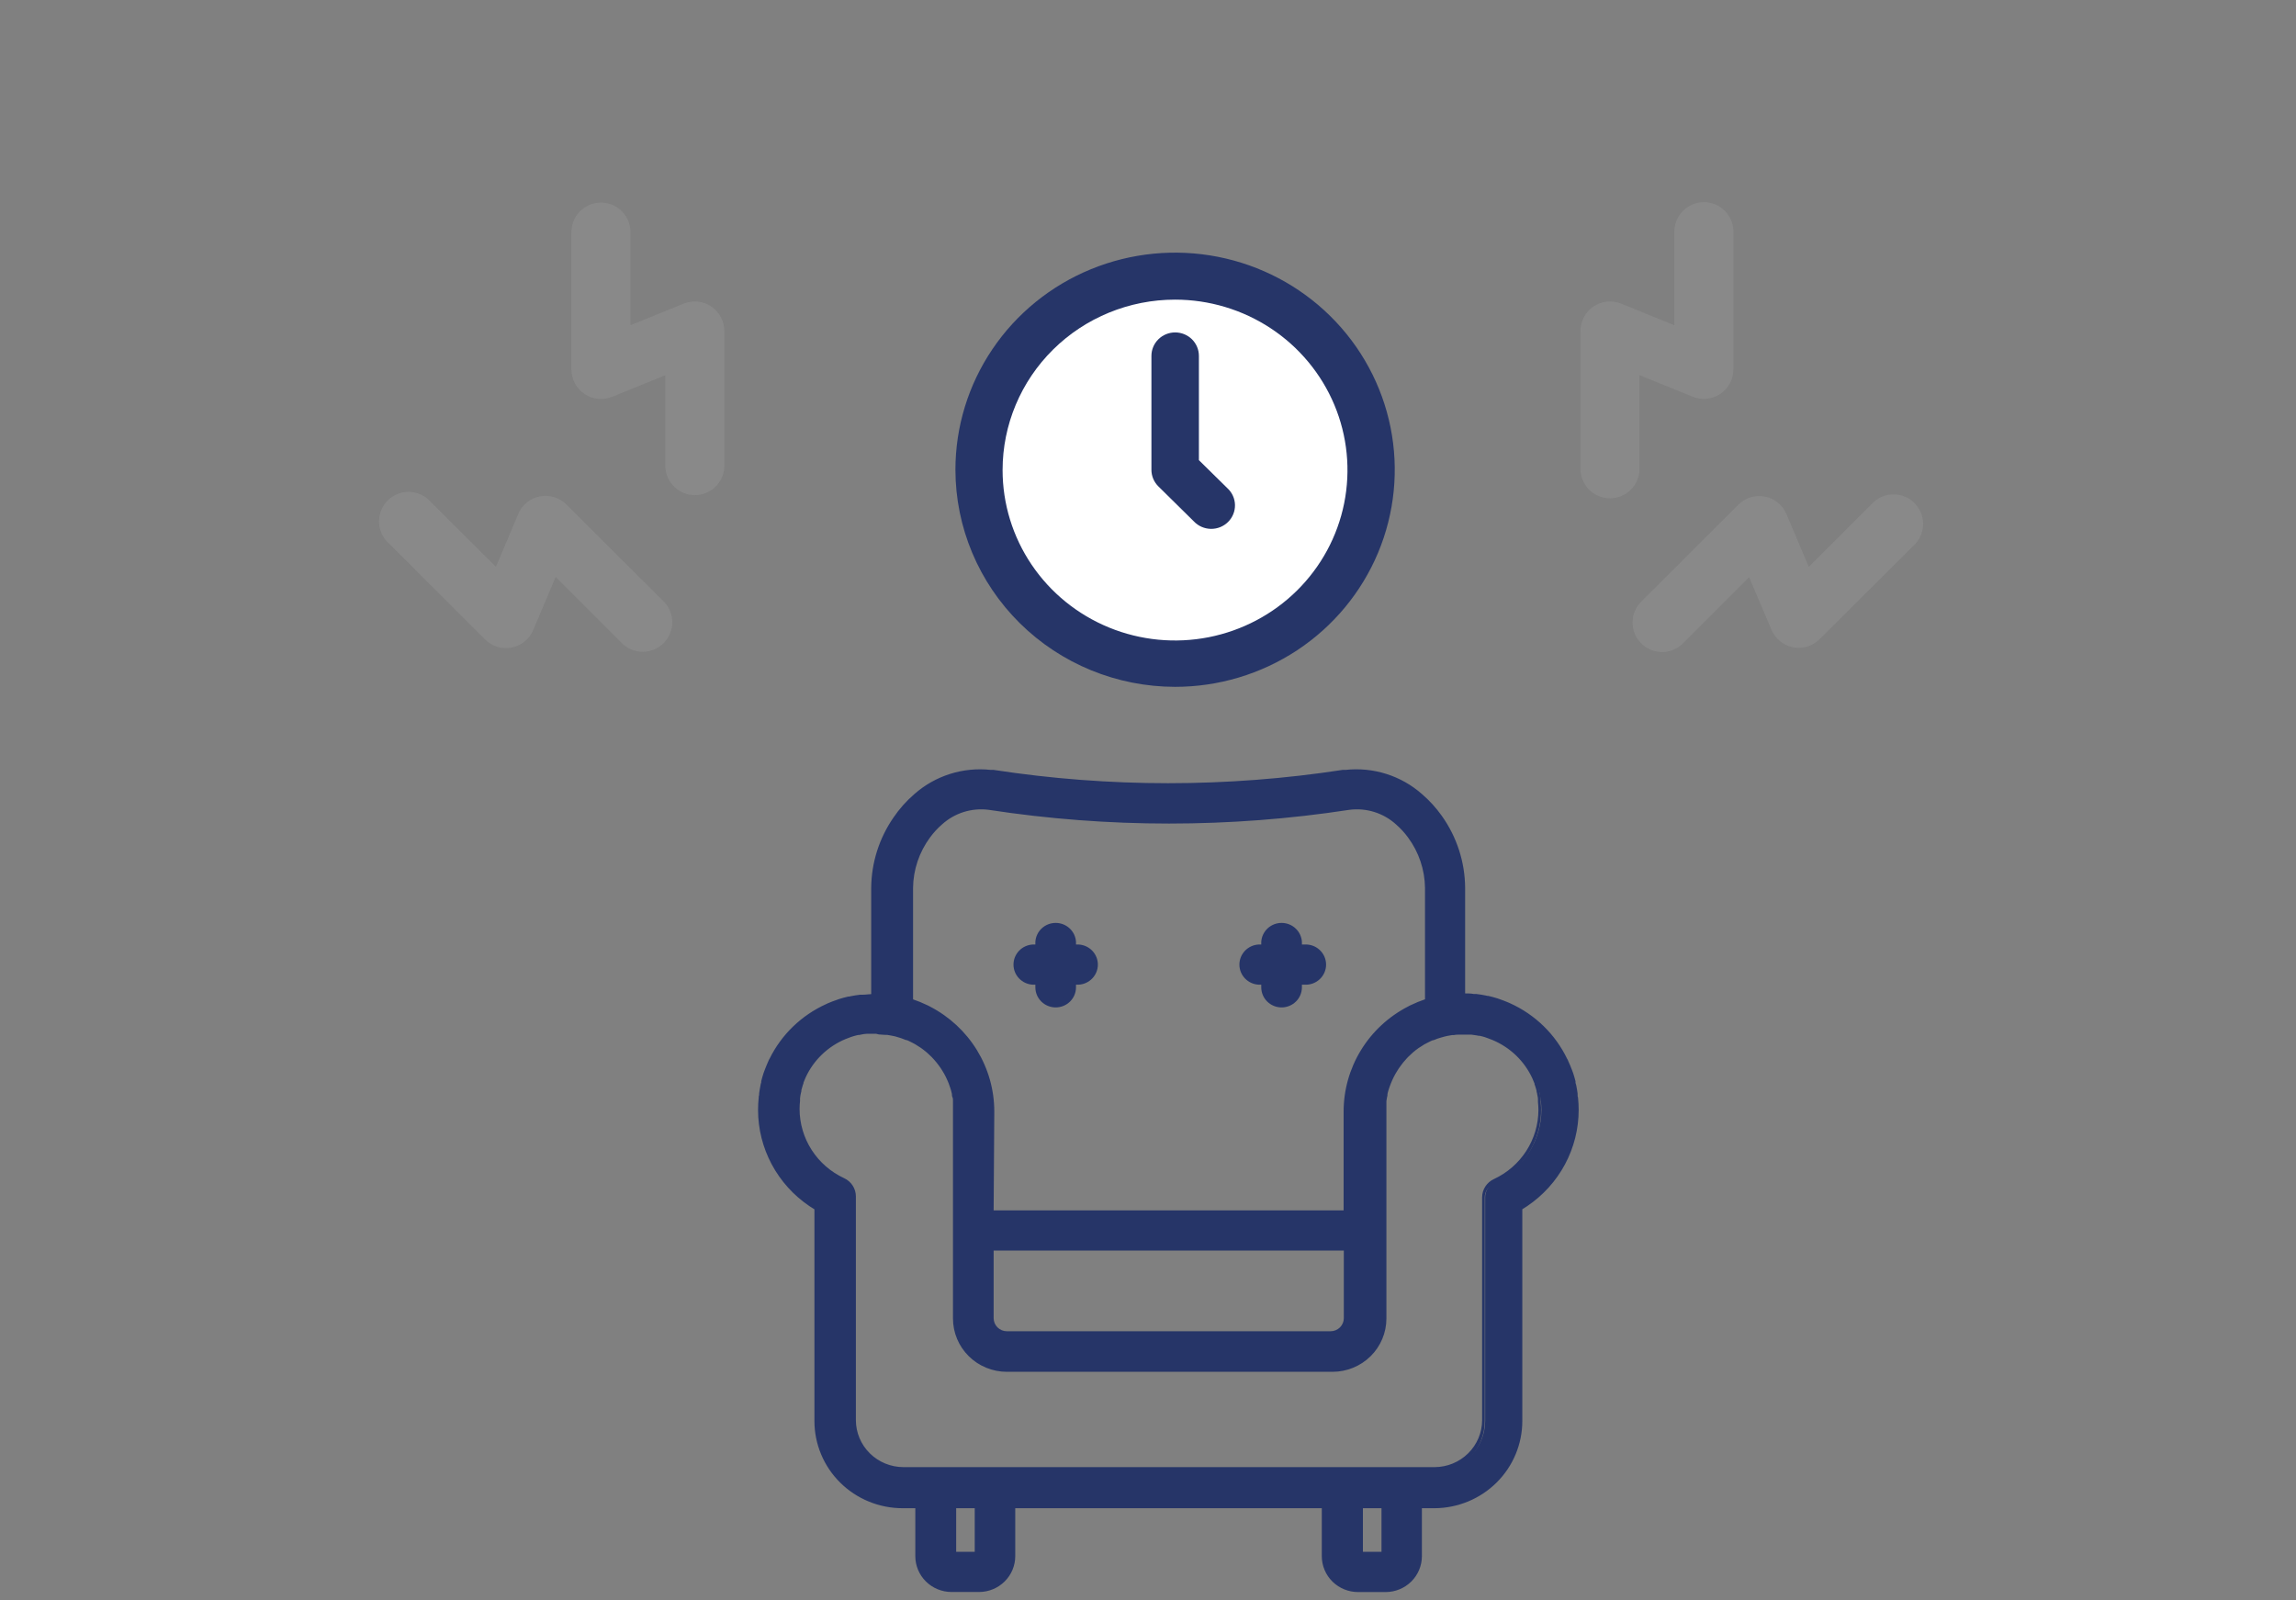 <svg width="165" height="115" viewBox="0 0 165 115" fill="none" xmlns="http://www.w3.org/2000/svg">
<rect x="0" y="0" width="165" height="115" fill="#808080" stroke="none"/>
<style>.icon-fill {opacity: 0.24; fill: #AAAAAA; transition: 0.3s all;} .icon-fill.hovered {opacity: 1; fill: #C0001F;}</style>
<g clip-path="url(#clip0)">
<path d="M84.442 49.354C87.565 49.355 90.618 48.441 93.215 46.727C95.811 45.013 97.835 42.577 99.031 39.726C100.226 36.876 100.539 33.738 99.93 30.712C99.321 27.685 97.818 24.905 95.61 22.723C93.402 20.541 90.588 19.055 87.526 18.454C84.463 17.852 81.289 18.161 78.404 19.343C75.519 20.524 73.054 22.524 71.32 25.09C69.585 27.656 68.66 30.673 68.661 33.759C68.666 37.894 70.331 41.857 73.289 44.781C76.248 47.705 80.259 49.349 84.442 49.354Z" fill="#263568"/>
<path d="M84.442 21.531C86.894 21.531 89.29 22.25 91.327 23.595C93.365 24.941 94.954 26.854 95.892 29.091C96.83 31.329 97.075 33.791 96.597 36.167C96.119 38.542 94.938 40.725 93.205 42.437C91.472 44.15 89.264 45.316 86.86 45.789C84.456 46.261 81.965 46.019 79.7 45.092C77.436 44.165 75.5 42.595 74.139 40.581C72.777 38.568 72.05 36.2 72.05 33.778C72.05 30.53 73.356 27.415 75.68 25.118C78.004 22.822 81.156 21.531 84.442 21.531Z" fill="white"/>
<path d="M85.801 37.471C85.958 37.636 86.146 37.768 86.356 37.859C86.565 37.95 86.791 37.999 87.02 38.003C87.249 38.006 87.476 37.964 87.688 37.879C87.9 37.793 88.093 37.667 88.254 37.507C88.416 37.346 88.543 37.156 88.628 36.946C88.714 36.736 88.755 36.511 88.751 36.285C88.747 36.059 88.697 35.836 88.603 35.629C88.51 35.422 88.376 35.237 88.208 35.083L86.158 33.066V25.573C86.158 25.351 86.114 25.132 86.028 24.927C85.943 24.723 85.817 24.537 85.659 24.38C85.5 24.224 85.312 24.1 85.105 24.015C84.898 23.93 84.676 23.887 84.452 23.887C84.228 23.887 84.006 23.93 83.799 24.015C83.592 24.1 83.404 24.224 83.246 24.38C83.087 24.537 82.961 24.723 82.876 24.927C82.79 25.132 82.746 25.351 82.746 25.573V33.759C82.746 34.206 82.926 34.635 83.246 34.951L85.801 37.471Z" fill="#263568"/>
<path d="M77.517 68.086H77.088V67.662C77.099 67.498 77.075 67.332 77.018 67.177C76.961 67.021 76.873 66.879 76.758 66.758C76.644 66.638 76.505 66.542 76.352 66.476C76.198 66.41 76.033 66.376 75.866 66.376C75.698 66.376 75.533 66.41 75.379 66.476C75.226 66.542 75.087 66.638 74.973 66.758C74.858 66.879 74.77 67.021 74.713 67.177C74.656 67.332 74.633 67.498 74.643 67.662V68.086H74.214C73.903 68.106 73.611 68.241 73.398 68.466C73.184 68.69 73.066 68.987 73.066 69.295C73.066 69.603 73.184 69.899 73.398 70.123C73.611 70.348 73.903 70.484 74.214 70.503H74.643V70.927C74.662 71.234 74.8 71.522 75.027 71.733C75.254 71.944 75.554 72.062 75.866 72.062C76.177 72.062 76.477 71.944 76.704 71.733C76.931 71.522 77.069 71.234 77.088 70.927V70.503H77.517C77.828 70.484 78.12 70.348 78.334 70.123C78.547 69.899 78.666 69.603 78.666 69.295C78.666 68.987 78.547 68.69 78.334 68.466C78.12 68.241 77.828 68.106 77.517 68.086Z" fill="#263568"/>
<path d="M75.868 72.391C75.48 72.391 75.108 72.239 74.833 71.968C74.559 71.697 74.405 71.329 74.405 70.945V70.757H74.214C73.841 70.736 73.49 70.575 73.234 70.306C72.977 70.038 72.834 69.683 72.834 69.313C72.834 68.944 72.977 68.589 73.234 68.32C73.49 68.052 73.841 67.891 74.214 67.87H74.405V67.681C74.426 67.313 74.589 66.966 74.861 66.713C75.132 66.459 75.492 66.318 75.866 66.318C76.239 66.318 76.599 66.459 76.87 66.713C77.142 66.966 77.305 67.313 77.326 67.681V67.87H77.517C77.89 67.891 78.241 68.052 78.497 68.32C78.754 68.589 78.897 68.944 78.897 69.313C78.897 69.683 78.754 70.038 78.497 70.306C78.241 70.575 77.89 70.736 77.517 70.757H77.326V70.945C77.326 71.328 77.173 71.695 76.9 71.966C76.626 72.237 76.255 72.39 75.868 72.391ZM74.219 68.341C73.97 68.358 73.736 68.468 73.566 68.648C73.395 68.829 73.301 69.067 73.301 69.313C73.301 69.56 73.395 69.798 73.566 69.978C73.736 70.159 73.97 70.269 74.219 70.286H74.886V70.945C74.903 71.192 75.015 71.422 75.197 71.591C75.38 71.759 75.621 71.853 75.87 71.853C76.12 71.853 76.361 71.759 76.543 71.591C76.726 71.422 76.837 71.192 76.855 70.945V70.286H77.522C77.771 70.269 78.004 70.159 78.175 69.978C78.345 69.798 78.44 69.56 78.44 69.313C78.44 69.067 78.345 68.829 78.175 68.648C78.004 68.468 77.771 68.358 77.522 68.341H76.855V67.681C76.837 67.435 76.726 67.204 76.543 67.036C76.361 66.868 76.12 66.774 75.87 66.774C75.621 66.774 75.38 66.868 75.197 67.036C75.015 67.204 74.903 67.435 74.886 67.681V68.341H74.219Z" fill="#263568"/>
<path d="M93.756 68.086H93.327V67.662C93.337 67.498 93.314 67.332 93.257 67.177C93.2 67.021 93.112 66.879 92.997 66.758C92.883 66.638 92.744 66.542 92.591 66.476C92.437 66.41 92.272 66.376 92.104 66.376C91.937 66.376 91.772 66.41 91.618 66.476C91.465 66.542 91.326 66.638 91.212 66.758C91.097 66.879 91.009 67.021 90.952 67.177C90.895 67.332 90.871 67.498 90.882 67.662V68.086H90.453C90.142 68.106 89.85 68.241 89.636 68.466C89.423 68.69 89.304 68.987 89.304 69.295C89.304 69.603 89.423 69.899 89.636 70.123C89.85 70.348 90.142 70.484 90.453 70.503H90.882V70.927C90.901 71.234 91.038 71.522 91.266 71.733C91.493 71.944 91.793 72.062 92.104 72.062C92.416 72.062 92.716 71.944 92.943 71.733C93.17 71.522 93.308 71.234 93.327 70.927V70.503H93.756C94.067 70.484 94.359 70.348 94.572 70.123C94.786 69.899 94.904 69.603 94.904 69.295C94.904 68.987 94.786 68.69 94.572 68.466C94.359 68.241 94.067 68.106 93.756 68.086Z" fill="#263568"/>
<path d="M92.102 72.391C91.714 72.391 91.342 72.239 91.067 71.968C90.793 71.697 90.639 71.329 90.639 70.945V70.757H90.448C90.075 70.736 89.724 70.575 89.468 70.306C89.211 70.038 89.068 69.683 89.068 69.313C89.068 68.944 89.211 68.589 89.468 68.32C89.724 68.052 90.075 67.891 90.448 67.87H90.639V67.681C90.66 67.313 90.823 66.966 91.095 66.713C91.367 66.459 91.726 66.318 92.1 66.318C92.473 66.318 92.833 66.459 93.104 66.713C93.376 66.966 93.539 67.313 93.561 67.681V67.87H93.751C93.95 67.859 94.149 67.888 94.336 67.955C94.523 68.022 94.695 68.127 94.839 68.262C94.984 68.397 95.1 68.56 95.178 68.741C95.257 68.922 95.298 69.117 95.298 69.313C95.298 69.51 95.257 69.705 95.178 69.886C95.1 70.067 94.984 70.23 94.839 70.365C94.695 70.5 94.523 70.604 94.336 70.672C94.149 70.739 93.95 70.768 93.751 70.757H93.561V70.945C93.561 71.328 93.407 71.695 93.134 71.966C92.86 72.237 92.489 72.39 92.102 72.391ZM90.448 68.341C90.199 68.358 89.966 68.468 89.795 68.648C89.625 68.829 89.53 69.067 89.53 69.313C89.53 69.56 89.625 69.798 89.795 69.978C89.966 70.159 90.199 70.269 90.448 70.286H91.115V70.945C91.133 71.192 91.244 71.422 91.427 71.591C91.609 71.759 91.85 71.853 92.1 71.853C92.349 71.853 92.59 71.759 92.773 71.591C92.955 71.422 93.067 71.192 93.084 70.945V70.286H93.751C93.886 70.295 94.022 70.277 94.149 70.232C94.277 70.188 94.394 70.118 94.493 70.026C94.592 69.935 94.671 69.825 94.725 69.702C94.778 69.579 94.806 69.447 94.806 69.313C94.806 69.18 94.778 69.047 94.725 68.925C94.671 68.802 94.592 68.692 94.493 68.6C94.394 68.509 94.277 68.439 94.149 68.394C94.022 68.35 93.886 68.332 93.751 68.341H93.084V67.681C93.067 67.435 92.955 67.204 92.773 67.036C92.59 66.868 92.349 66.774 92.1 66.774C91.85 66.774 91.609 66.868 91.427 67.036C91.244 67.204 91.133 67.435 91.115 67.681V68.341H90.448Z" fill="#263568"/>
<path d="M113.207 78.896C113.207 78.802 113.179 78.713 113.164 78.618C113.136 78.425 113.107 78.232 113.064 78.039C113.064 77.945 113.017 77.85 112.993 77.756C112.945 77.568 112.893 77.379 112.831 77.196C112.802 77.111 112.769 77.031 112.74 76.951C112.669 76.753 112.588 76.56 112.497 76.372C112.497 76.334 112.468 76.301 112.454 76.263L112.421 76.207C111.59 74.511 110.186 73.157 108.45 72.377H108.408H108.35C108.141 72.283 107.926 72.203 107.707 72.128L107.564 72.076C107.349 72.005 107.135 71.949 106.911 71.902L106.744 71.859C106.53 71.812 106.31 71.779 106.086 71.751L105.915 71.727C105.636 71.698 105.356 71.682 105.076 71.68V63.805C105.066 61.999 104.495 60.24 103.441 58.765C103.046 58.208 102.583 57.7 102.064 57.253C101.351 56.618 100.51 56.139 99.597 55.847C98.683 55.554 97.718 55.456 96.763 55.557H96.568C92.404 56.177 88.2 56.492 83.99 56.499C79.779 56.492 75.575 56.177 71.412 55.557H71.216C70.262 55.456 69.296 55.554 68.383 55.847C67.47 56.139 66.629 56.618 65.916 57.253C65.358 57.736 64.866 58.288 64.453 58.897C63.45 60.348 62.909 62.062 62.899 63.819V71.643C62.619 71.644 62.339 71.66 62.06 71.69L61.888 71.713C61.669 71.742 61.45 71.775 61.231 71.822L61.064 71.864C60.845 71.916 60.625 71.972 60.416 72.038L60.273 72.09C60.053 72.165 59.839 72.246 59.629 72.34H59.572H59.529C57.794 73.119 56.389 74.474 55.559 76.169L55.525 76.225C55.525 76.258 55.497 76.296 55.483 76.334C55.392 76.522 55.316 76.715 55.239 76.913C55.211 76.993 55.177 77.078 55.149 77.158C55.087 77.342 55.034 77.53 54.987 77.719C54.963 77.813 54.934 77.907 54.915 78.001C54.872 78.19 54.844 78.383 54.815 78.581C54.815 78.675 54.782 78.764 54.772 78.859C54.741 79.146 54.725 79.436 54.725 79.725C54.723 81.049 55.046 82.353 55.667 83.525C56.288 84.698 57.188 85.703 58.29 86.456C58.439 86.556 58.598 86.652 58.767 86.743V102.094C58.767 103.693 59.409 105.226 60.553 106.357C61.697 107.487 63.249 108.123 64.867 108.123H66.016V111.806C66.016 112.431 66.267 113.03 66.714 113.471C67.161 113.913 67.767 114.161 68.399 114.161H70.377C71.009 114.161 71.615 113.913 72.062 113.471C72.509 113.03 72.76 112.431 72.76 111.806V108.123H95.248V111.806C95.248 112.431 95.499 113.03 95.946 113.471C96.393 113.913 96.999 114.161 97.631 114.161H99.609C100.241 114.161 100.847 113.913 101.294 113.471C101.741 113.03 101.992 112.431 101.992 111.806V108.123H103.093C103.895 108.123 104.689 107.968 105.43 107.665C106.171 107.362 106.845 106.917 107.412 106.357C107.979 105.796 108.429 105.131 108.735 104.399C109.042 103.666 109.199 102.881 109.199 102.089V86.762C109.354 86.671 109.513 86.575 109.675 86.475C110.78 85.727 111.685 84.725 112.311 83.555C112.937 82.385 113.266 81.082 113.269 79.758C113.264 79.47 113.243 79.182 113.207 78.896ZM101.42 72.476L101.287 72.547C99.933 73.253 98.8 74.31 98.009 75.605C97.218 76.899 96.799 78.382 96.797 79.895V87.205H71.159V79.895C71.157 78.382 70.737 76.899 69.946 75.605C69.155 74.31 68.022 73.253 66.669 72.547L66.535 72.476L66.445 72.434C66.082 72.257 65.706 72.108 65.32 71.986V63.805C65.333 62.449 65.776 61.13 66.588 60.037C66.852 59.681 67.156 59.355 67.494 59.066C67.967 58.637 68.53 58.316 69.143 58.126C69.755 57.935 70.403 57.88 71.04 57.964C75.322 58.604 79.645 58.929 83.975 58.939C88.306 58.929 92.629 58.604 96.911 57.964C97.548 57.88 98.196 57.935 98.808 58.126C99.421 58.316 99.984 58.637 100.457 59.066C100.795 59.355 101.099 59.681 101.363 60.037C102.175 61.13 102.618 62.449 102.631 63.805V71.986C102.245 72.108 101.869 72.257 101.506 72.434L101.42 72.476ZM71.159 94.713V89.626H96.797V94.718C96.793 95.025 96.667 95.319 96.446 95.536C96.225 95.753 95.926 95.875 95.615 95.876H72.355C72.199 95.877 72.045 95.848 71.9 95.791C71.756 95.733 71.624 95.647 71.513 95.539C71.402 95.431 71.314 95.303 71.253 95.161C71.192 95.019 71.16 94.867 71.159 94.713ZM68.452 111.745V108.123H70.263V111.726L68.452 111.745ZM99.499 111.745H97.688V108.123H99.499V111.745ZM64.867 105.725C63.898 105.724 62.969 105.343 62.284 104.666C61.598 103.988 61.213 103.07 61.212 102.112V86.037C61.212 85.806 61.146 85.581 61.021 85.386C60.896 85.192 60.717 85.037 60.506 84.939C59.51 84.477 58.668 83.744 58.077 82.827C57.487 81.91 57.172 80.845 57.17 79.758C57.17 79.555 57.181 79.352 57.203 79.15C57.203 79.08 57.203 79.014 57.236 78.943C57.27 78.873 57.275 78.68 57.303 78.552C57.332 78.425 57.341 78.411 57.36 78.336C57.38 78.26 57.427 78.081 57.47 77.959C57.513 77.836 57.518 77.832 57.541 77.77C57.565 77.709 57.646 77.507 57.704 77.379C58.296 76.091 59.355 75.069 60.673 74.516C60.797 74.464 60.921 74.417 61.045 74.374L61.255 74.304C61.378 74.266 61.507 74.233 61.631 74.205L61.85 74.153C61.989 74.125 62.127 74.111 62.27 74.092L62.456 74.068C62.662 74.058 62.869 74.058 63.075 74.068C63.247 74.068 63.418 74.068 63.59 74.106H63.728L64.09 74.167L64.319 74.219L64.615 74.304L64.839 74.374L65.125 74.487L65.334 74.577L65.616 74.723L65.806 74.822C65.911 74.883 66.011 74.949 66.116 75.02L66.254 75.109C66.394 75.21 66.531 75.317 66.664 75.43L66.802 75.557C66.883 75.632 66.969 75.707 67.046 75.787L67.203 75.957C67.27 76.032 67.336 76.103 67.398 76.178L67.546 76.372C67.603 76.447 67.66 76.522 67.713 76.602L67.846 76.814C67.894 76.894 67.946 76.975 67.989 77.055L68.108 77.276C68.151 77.361 68.189 77.445 68.228 77.53C68.266 77.615 68.294 77.686 68.328 77.766C68.361 77.846 68.394 77.945 68.423 78.034C68.452 78.124 68.475 78.194 68.499 78.275C68.523 78.355 68.547 78.463 68.571 78.562C68.595 78.661 68.609 78.722 68.628 78.807C68.647 78.891 68.661 79.014 68.676 79.118C68.69 79.221 68.699 79.273 68.709 79.348C68.719 79.424 68.709 79.626 68.709 79.768C68.709 79.815 68.709 79.857 68.709 79.904V94.722C68.71 95.674 69.093 96.586 69.774 97.259C70.455 97.932 71.378 98.31 72.341 98.311H95.6C96.563 98.31 97.486 97.932 98.167 97.259C98.848 96.586 99.231 95.674 99.232 94.722V79.895C99.232 79.848 99.232 79.805 99.232 79.758C99.232 79.617 99.232 79.48 99.232 79.339C99.232 79.198 99.232 79.183 99.266 79.108C99.299 79.033 99.294 78.896 99.314 78.797C99.332 78.698 99.352 78.632 99.371 78.552C99.39 78.472 99.414 78.359 99.442 78.265C99.471 78.171 99.495 78.105 99.518 78.025C99.542 77.945 99.58 77.846 99.614 77.756C99.647 77.667 99.68 77.601 99.714 77.521C99.747 77.441 99.79 77.351 99.833 77.266L99.952 77.045C100 76.965 100.047 76.885 100.095 76.805L100.229 76.593C100.281 76.513 100.338 76.438 100.395 76.362L100.543 76.169C100.605 76.094 100.672 76.018 100.739 75.948L100.896 75.778C100.972 75.698 101.058 75.623 101.139 75.547L101.277 75.42C101.407 75.307 101.544 75.2 101.687 75.1L101.825 75.01C101.925 74.944 102.025 74.874 102.135 74.812L102.326 74.714L102.607 74.568L102.817 74.478L103.103 74.365L103.327 74.294L103.622 74.21L103.851 74.158L104.213 74.097H104.351C104.523 74.097 104.695 74.064 104.866 74.059C105.073 74.048 105.279 74.048 105.486 74.059L105.672 74.082C105.81 74.082 105.953 74.115 106.091 74.144L106.31 74.195C106.439 74.224 106.563 74.257 106.687 74.294L106.897 74.365C107.021 74.407 107.149 74.454 107.268 74.506C108.587 75.061 109.647 76.085 110.238 77.375C110.3 77.502 110.352 77.634 110.4 77.766C110.448 77.898 110.448 77.893 110.471 77.954C110.495 78.015 110.548 78.204 110.581 78.331C110.614 78.458 110.619 78.472 110.638 78.548C110.657 78.623 110.686 78.807 110.705 78.939C110.724 79.07 110.705 79.075 110.738 79.146C110.76 79.348 110.771 79.55 110.772 79.753C110.77 80.841 110.455 81.905 109.864 82.822C109.273 83.74 108.431 84.472 107.435 84.935C107.224 85.032 107.046 85.187 106.921 85.382C106.796 85.576 106.73 85.802 106.73 86.032V102.108C106.729 103.066 106.343 103.984 105.658 104.661C104.972 105.338 104.043 105.719 103.074 105.72L64.867 105.725Z" fill="#263568"/>
<path d="M99.59 114.401H97.612C97.268 114.403 96.928 114.338 96.61 114.209C96.292 114.081 96.003 113.891 95.759 113.652C95.516 113.412 95.322 113.128 95.19 112.814C95.058 112.501 94.99 112.164 94.99 111.825V108.377H72.96V111.825C72.959 112.506 72.685 113.16 72.197 113.642C71.709 114.124 71.048 114.395 70.358 114.397H68.38C67.69 114.395 67.029 114.124 66.541 113.642C66.053 113.16 65.779 112.506 65.778 111.825V108.377H64.867C64.035 108.377 63.211 108.215 62.441 107.9C61.672 107.585 60.974 107.124 60.385 106.542C59.796 105.96 59.329 105.27 59.011 104.51C58.692 103.75 58.528 102.935 58.528 102.112V86.899L58.175 86.673C57.036 85.905 56.104 84.873 55.459 83.668C54.815 82.463 54.477 81.121 54.477 79.758C54.477 79.461 54.493 79.164 54.524 78.868C54.524 78.807 54.524 78.746 54.553 78.684V78.581C54.582 78.383 54.61 78.18 54.653 77.987C54.653 77.916 54.687 77.846 54.706 77.775V77.69C54.753 77.497 54.81 77.304 54.872 77.111C54.896 77.031 54.929 76.956 54.958 76.88C55.044 76.654 55.125 76.456 55.215 76.258L55.263 76.145L55.301 76.084C56.156 74.343 57.599 72.95 59.381 72.147L59.467 72.104C59.696 72.005 59.92 71.921 60.144 71.845L60.287 71.793C60.511 71.723 60.735 71.661 60.959 71.61H61.026L61.13 71.586C61.355 71.539 61.579 71.506 61.807 71.478H61.879H61.984C62.198 71.478 62.408 71.44 62.608 71.435V63.805C62.621 62.001 63.177 60.242 64.205 58.751C64.63 58.125 65.136 57.556 65.711 57.06C66.451 56.406 67.322 55.914 68.267 55.614C69.212 55.315 70.21 55.215 71.197 55.322H71.273H71.402C79.715 56.598 88.178 56.598 96.492 55.322H96.621H96.697C97.683 55.215 98.681 55.314 99.626 55.612C100.571 55.911 101.442 56.403 102.183 57.055C102.722 57.519 103.203 58.045 103.613 58.624C104.695 60.141 105.28 61.949 105.29 63.805V71.383C105.495 71.383 105.7 71.383 105.915 71.426H106.024H106.096C106.325 71.454 106.549 71.487 106.773 71.534L106.887 71.562H106.949C107.173 71.614 107.397 71.671 107.616 71.742L107.759 71.793C107.983 71.869 108.207 71.954 108.422 72.048L108.527 72.095C110.327 72.91 111.778 74.326 112.626 76.094L112.664 76.15L112.692 76.226C112.802 76.461 112.883 76.659 112.959 76.861C112.998 76.96 113.026 77.036 113.055 77.116C113.117 77.309 113.174 77.502 113.222 77.695V77.775C113.222 77.846 113.26 77.916 113.274 77.987C113.317 78.185 113.345 78.383 113.374 78.581V78.684C113.374 78.746 113.374 78.807 113.403 78.868C113.434 79.164 113.45 79.461 113.45 79.758C113.449 81.12 113.111 82.462 112.467 83.666C111.822 84.87 110.89 85.9 109.752 86.668L109.399 86.894V102.108C109.4 103.764 108.738 105.354 107.556 106.529C106.374 107.704 104.769 108.368 103.093 108.377H102.183V111.825C102.183 112.506 101.91 113.159 101.424 113.642C100.938 114.124 100.279 114.398 99.59 114.401ZM72.484 107.906H95.467V111.825C95.468 112.382 95.693 112.915 96.091 113.309C96.489 113.703 97.029 113.924 97.593 113.926H99.571C100.134 113.924 100.674 113.703 101.073 113.309C101.471 112.915 101.695 112.382 101.697 111.825V107.906H103.093C104.542 107.91 105.941 107.382 107.019 106.425C108.097 105.468 108.777 104.149 108.927 102.725C108.947 102.528 108.956 102.33 108.956 102.131V86.63L109.075 86.56C109.227 86.47 109.37 86.381 109.513 86.282C110.589 85.557 111.469 84.585 112.078 83.448C112.687 82.311 113.006 81.044 113.007 79.758C113.006 79.477 112.99 79.195 112.959 78.915C112.959 78.863 112.959 78.811 112.959 78.76V78.647C112.931 78.458 112.902 78.27 112.864 78.086C112.864 78.025 112.835 77.959 112.816 77.898V77.813C112.769 77.629 112.716 77.445 112.659 77.266C112.659 77.196 112.607 77.125 112.583 77.055C112.502 76.838 112.426 76.65 112.34 76.466L112.311 76.4L112.268 76.32C111.462 74.669 110.096 73.349 108.408 72.589L108.312 72.547C108.112 72.457 107.902 72.377 107.688 72.307L107.55 72.255C107.345 72.189 107.135 72.132 106.92 72.085L106.758 72.043C106.549 72.001 106.339 71.968 106.125 71.939L105.953 71.916C105.684 71.887 105.413 71.871 105.143 71.869H104.904V63.805C104.894 62.047 104.338 60.334 103.312 58.897C102.927 58.35 102.476 57.852 101.968 57.413C101.271 56.796 100.449 56.332 99.557 56.052C98.664 55.773 97.722 55.685 96.792 55.793H96.692H96.601C88.242 57.076 79.733 57.076 71.373 55.793H71.283H71.183C70.261 55.694 69.329 55.787 68.446 56.067C67.563 56.347 66.75 56.807 66.059 57.418C65.513 57.888 65.032 58.426 64.629 59.019C63.654 60.432 63.126 62.1 63.113 63.81V71.855H62.875C62.603 71.857 62.331 71.872 62.06 71.902L61.893 71.925C61.679 71.954 61.464 71.986 61.254 72.029L61.092 72.071C60.878 72.118 60.668 72.175 60.463 72.241L60.325 72.288C60.111 72.359 59.906 72.439 59.696 72.528H59.643H59.605C57.92 73.286 56.556 74.602 55.749 76.249L55.697 76.343L55.668 76.409C55.583 76.593 55.506 76.781 55.435 76.97C55.397 77.069 55.368 77.139 55.344 77.21C55.282 77.389 55.235 77.573 55.187 77.756V77.846C55.187 77.907 55.154 77.973 55.139 78.034C55.101 78.218 55.072 78.406 55.044 78.595V78.708C55.044 78.76 55.044 78.811 55.044 78.863C55.013 79.143 54.997 79.425 54.996 79.706C54.997 80.992 55.315 82.258 55.923 83.395C56.531 84.532 57.411 85.505 58.485 86.23C58.628 86.329 58.776 86.418 58.928 86.508L59.048 86.579V102.061C59.047 102.259 59.056 102.457 59.076 102.654C59.226 104.079 59.906 105.397 60.984 106.355C62.062 107.312 63.461 107.84 64.91 107.835H66.297V111.754C66.299 112.311 66.523 112.845 66.921 113.238C67.32 113.632 67.86 113.854 68.423 113.855H70.401C70.964 113.854 71.504 113.632 71.903 113.238C72.301 112.845 72.525 112.311 72.527 111.754L72.484 107.906ZM99.757 111.98H97.469V107.906H99.757V111.98ZM97.945 111.509H99.28V108.377H97.945V111.509ZM70.525 111.98H68.237V107.906H70.525V111.98ZM68.714 111.509H70.048V108.377H68.714V111.509ZM103.093 105.961H64.867C63.835 105.959 62.845 105.554 62.115 104.832C61.385 104.111 60.974 103.133 60.973 102.112V86.037C60.973 85.852 60.919 85.671 60.819 85.515C60.719 85.359 60.575 85.235 60.406 85.156C59.266 84.634 58.321 83.772 57.703 82.692C57.084 81.611 56.825 80.366 56.96 79.132C56.96 79.085 56.96 79.037 56.96 78.99V78.915C56.96 78.778 56.998 78.642 57.032 78.505C57.032 78.454 57.055 78.397 57.07 78.345V78.279C57.103 78.147 57.141 78.015 57.184 77.888L57.236 77.737V77.69C57.289 77.554 57.346 77.417 57.408 77.281C58.026 75.938 59.129 74.873 60.501 74.294C60.63 74.238 60.759 74.191 60.892 74.144L61.111 74.068C61.24 74.031 61.374 73.998 61.502 73.965H61.574L61.731 73.932C61.874 73.903 62.022 73.885 62.165 73.871H62.241H62.36C62.589 73.871 62.799 73.847 63.004 73.871C63.209 73.894 63.361 73.871 63.542 73.908H63.69L64.067 73.974L64.305 74.026L64.61 74.111L64.844 74.186L65.144 74.304H65.196L65.363 74.374L65.649 74.52L65.725 74.558L65.854 74.629C65.964 74.695 66.068 74.761 66.173 74.831L66.226 74.864L66.316 74.921C66.464 75.025 66.607 75.138 66.745 75.255L66.841 75.34L66.931 75.425C67.003 75.491 67.079 75.557 67.146 75.627L67.265 75.755L67.308 75.802C67.384 75.886 67.451 75.957 67.513 76.032L67.646 76.202C67.727 76.31 67.784 76.39 67.841 76.471L67.984 76.692C68.037 76.772 68.085 76.857 68.132 76.942L68.256 77.172C68.299 77.262 68.342 77.347 68.38 77.436L68.48 77.676C68.518 77.77 68.547 77.86 68.58 77.954C68.614 78.048 68.638 78.129 68.661 78.204C68.685 78.279 68.709 78.383 68.733 78.477V78.562C68.733 78.623 68.761 78.689 68.776 78.755C68.79 78.821 68.804 78.934 68.819 79.028V79.165C68.819 79.216 68.819 79.273 68.819 79.325C68.819 79.466 68.819 79.612 68.819 79.758V79.81C68.819 79.838 68.819 79.871 68.819 79.9V94.718C68.82 95.607 69.178 96.459 69.814 97.088C70.45 97.716 71.312 98.07 72.212 98.071H95.472C96.371 98.07 97.234 97.716 97.87 97.088C98.506 96.459 98.864 95.607 98.865 94.718V79.895C98.865 79.867 98.865 79.834 98.865 79.805V79.754C98.865 79.608 98.865 79.461 98.865 79.32C98.865 79.268 98.865 79.212 98.865 79.16V79.028C98.865 78.934 98.889 78.844 98.908 78.755C98.927 78.665 98.937 78.628 98.951 78.562V78.505C98.98 78.388 98.999 78.298 99.028 78.209C99.056 78.119 99.075 78.058 99.099 77.983C99.123 77.907 99.171 77.77 99.209 77.676L99.309 77.436C99.352 77.347 99.39 77.257 99.433 77.168L99.556 76.937C99.604 76.852 99.657 76.767 99.704 76.687L99.843 76.471C99.9 76.386 99.957 76.31 100.019 76.23L100.171 76.032C100.233 75.957 100.3 75.886 100.367 75.811L100.419 75.755L100.538 75.627C100.61 75.552 100.686 75.486 100.762 75.415L100.843 75.34L100.939 75.251C101.075 75.134 101.217 75.025 101.363 74.921L101.454 74.864L101.506 74.831C101.611 74.761 101.716 74.69 101.825 74.629L101.954 74.558L102.016 74.525L102.311 74.374L102.483 74.299H102.531L102.826 74.181L103.041 74.111L103.365 74.016L103.603 73.965L103.98 73.899H104.127C104.309 73.899 104.485 73.866 104.666 73.861C104.88 73.85 105.095 73.85 105.309 73.861H105.429H105.5C105.648 73.861 105.796 73.899 105.939 73.922L106.096 73.955H106.167C106.301 73.988 106.43 74.016 106.563 74.059L106.754 74.12C106.911 74.177 107.044 74.224 107.173 74.28C108.545 74.859 109.649 75.924 110.266 77.266C110.328 77.403 110.386 77.54 110.438 77.676V77.723L110.49 77.874C110.533 78.001 110.571 78.133 110.605 78.265V78.34C110.605 78.392 110.633 78.439 110.643 78.491C110.672 78.628 110.691 78.764 110.714 78.901V78.976C110.714 79.023 110.714 79.07 110.714 79.118C110.85 80.352 110.59 81.597 109.972 82.677C109.354 83.758 108.408 84.62 107.268 85.142C107.099 85.22 106.956 85.345 106.855 85.501C106.755 85.657 106.702 85.838 106.701 86.023V102.098C106.706 103.074 106.337 104.015 105.667 104.732C104.998 105.449 104.078 105.888 103.093 105.961ZM62.965 74.285C62.799 74.285 62.632 74.285 62.465 74.285H62.374H62.289C62.155 74.285 62.022 74.318 61.888 74.341L61.755 74.37H61.679C61.559 74.398 61.436 74.426 61.316 74.464L61.145 74.52C60.992 74.572 60.873 74.619 60.759 74.666C59.491 75.197 58.47 76.179 57.899 77.417C57.842 77.54 57.789 77.667 57.742 77.794V77.841L57.694 77.973C57.656 78.091 57.623 78.213 57.589 78.336V78.406C57.589 78.454 57.565 78.496 57.556 78.543C57.527 78.665 57.508 78.793 57.494 78.92V79C57.494 79.037 57.494 79.075 57.494 79.113C57.472 79.307 57.461 79.502 57.461 79.697C57.464 80.739 57.766 81.759 58.333 82.638C58.9 83.517 59.709 84.219 60.663 84.661C60.916 84.778 61.129 84.963 61.278 85.195C61.428 85.427 61.507 85.696 61.507 85.971V102.047C61.508 102.942 61.869 103.8 62.509 104.433C63.15 105.066 64.019 105.422 64.924 105.424H103.093C103.999 105.422 104.868 105.066 105.508 104.433C106.149 103.8 106.509 102.942 106.511 102.047V86.037C106.511 85.762 106.59 85.493 106.74 85.261C106.889 85.029 107.102 84.844 107.354 84.727C108.309 84.285 109.117 83.583 109.684 82.704C110.251 81.825 110.554 80.805 110.557 79.763C110.556 79.568 110.545 79.373 110.524 79.179C110.524 79.141 110.524 79.103 110.524 79.066V78.981C110.524 78.854 110.486 78.731 110.462 78.604C110.462 78.562 110.462 78.519 110.428 78.477V78.397C110.395 78.279 110.367 78.157 110.324 78.039L110.276 77.907V77.86C110.228 77.733 110.176 77.606 110.119 77.483C109.547 76.245 108.527 75.263 107.259 74.733C107.14 74.681 107.021 74.638 106.901 74.596L106.701 74.525C106.582 74.487 106.463 74.459 106.339 74.431H106.263L106.129 74.403C105.996 74.379 105.862 74.36 105.729 74.346H105.643H105.548C105.352 74.346 105.152 74.346 104.957 74.346C104.761 74.346 104.628 74.346 104.48 74.379H104.347L104.003 74.44L103.784 74.492L103.503 74.572L103.293 74.638L103.017 74.747H102.969L102.817 74.812L102.555 74.944L102.474 74.987L102.364 75.043C102.264 75.105 102.164 75.166 102.068 75.232L101.935 75.317C101.801 75.411 101.668 75.514 101.544 75.623L101.468 75.693L101.411 75.745C101.311 75.835 101.239 75.901 101.177 75.966L101.072 76.08L101.029 76.131C100.958 76.211 100.896 76.277 100.839 76.348L100.72 76.504C100.638 76.607 100.586 76.683 100.534 76.758L100.405 76.96C100.357 77.036 100.31 77.116 100.267 77.191L100.152 77.408C100.109 77.488 100.071 77.573 100.038 77.653C100.005 77.733 99.971 77.799 99.943 77.879C99.914 77.959 99.881 78.048 99.847 78.138C99.814 78.227 99.795 78.298 99.771 78.369C99.747 78.439 99.728 78.534 99.709 78.618V78.703C99.709 78.76 99.68 78.816 99.671 78.877C99.661 78.939 99.642 79.042 99.633 79.127V79.264C99.633 79.311 99.633 79.353 99.633 79.4C99.633 79.532 99.633 79.669 99.633 79.801V94.751C99.632 95.764 99.223 96.737 98.498 97.454C97.772 98.171 96.789 98.574 95.763 98.575H72.355C71.329 98.574 70.345 98.171 69.62 97.454C68.894 96.737 68.486 95.764 68.485 94.751V79.768C68.485 79.636 68.485 79.499 68.485 79.367C68.485 79.32 68.485 79.278 68.485 79.231V79.089C68.485 79.005 68.485 78.924 68.447 78.844C68.409 78.764 68.423 78.731 68.409 78.675V78.609C68.385 78.501 68.366 78.416 68.342 78.336C68.318 78.256 68.299 78.199 68.275 78.129C68.251 78.058 68.209 77.931 68.175 77.846C68.142 77.761 68.113 77.695 68.08 77.62C68.046 77.544 68.004 77.455 67.965 77.375L67.851 77.158C67.808 77.078 67.76 77.003 67.713 76.927L67.584 76.725L67.422 76.504L67.279 76.32L67.103 76.117L67.046 76.056L66.941 75.943L66.745 75.759L66.65 75.67L66.574 75.604C66.445 75.496 66.316 75.392 66.178 75.298L66.045 75.213C65.949 75.147 65.849 75.081 65.749 75.025L65.639 74.968L65.568 74.93L65.296 74.794L65.148 74.733H65.096L64.82 74.624L64.634 74.563L64.329 74.473L64.109 74.426L63.766 74.365H63.633C63.471 74.365 63.309 74.332 63.156 74.332L62.965 74.285ZM95.615 96.121H72.355C71.976 96.121 71.612 95.972 71.344 95.707C71.076 95.442 70.925 95.083 70.925 94.708V89.39H97.035V94.718C97.033 95.089 96.882 95.445 96.616 95.707C96.35 95.97 95.991 96.119 95.615 96.121ZM71.407 89.861V94.718C71.407 94.967 71.507 95.207 71.686 95.384C71.865 95.56 72.107 95.66 72.36 95.66H95.62C95.872 95.66 96.115 95.56 96.294 95.384C96.472 95.207 96.573 94.967 96.573 94.718V89.861H71.407ZM97.035 87.445H70.93V79.909C70.933 78.439 70.528 76.995 69.759 75.737C68.99 74.478 67.887 73.451 66.569 72.768L66.354 72.66C66.001 72.489 65.634 72.344 65.258 72.227L65.091 72.175V63.805C65.104 62.401 65.559 61.037 66.392 59.9C66.671 59.53 66.991 59.192 67.346 58.892C67.843 58.438 68.436 58.098 69.082 57.896C69.728 57.694 70.411 57.635 71.083 57.724C79.636 59.037 88.343 59.037 96.897 57.724C97.567 57.635 98.249 57.692 98.895 57.891C99.54 58.091 100.134 58.428 100.634 58.878C100.989 59.179 101.309 59.519 101.587 59.891C102.424 61.026 102.882 62.391 102.898 63.795V72.151L102.731 72.203C102.357 72.32 101.992 72.465 101.639 72.636H101.587L101.444 72.443L101.554 72.655L101.425 72.726C100.107 73.409 99.004 74.435 98.235 75.694C97.466 76.953 97.061 78.396 97.064 79.867L97.035 87.445ZM71.407 86.974H96.558V79.909C96.552 78.347 96.98 76.813 97.796 75.476C98.612 74.138 99.785 73.048 101.187 72.326L101.239 72.297L101.32 72.255L101.382 72.227C101.714 72.066 102.057 71.926 102.407 71.808V63.8C102.391 62.497 101.964 61.231 101.187 60.178C100.934 59.833 100.643 59.517 100.319 59.236C99.874 58.832 99.344 58.529 98.768 58.349C98.192 58.168 97.582 58.114 96.983 58.19C88.386 59.508 79.636 59.508 71.04 58.19C70.44 58.114 69.831 58.169 69.255 58.349C68.678 58.53 68.149 58.833 67.703 59.236C67.379 59.517 67.088 59.833 66.836 60.178C66.057 61.232 65.63 62.5 65.616 63.805V71.812C65.954 71.926 66.286 72.061 66.607 72.217L66.702 72.26L66.783 72.302L66.836 72.33C68.228 73.051 69.394 74.134 70.208 75.462C71.022 76.791 71.453 78.314 71.454 79.867L71.407 86.974Z" fill="#263568"/>
</g>
<path class="icon-fill" d="M43.984 28.516L47.814 26.962V33.569C47.843 34.112 48.079 34.623 48.474 34.996C48.868 35.37 49.391 35.578 49.934 35.578C50.477 35.578 51 35.37 51.394 34.996C51.788 34.623 52.024 34.112 52.054 33.569V23.781C52.053 23.434 51.967 23.092 51.803 22.786C51.64 22.48 51.404 22.218 51.116 22.024C50.828 21.83 50.497 21.71 50.151 21.674C49.806 21.638 49.457 21.687 49.135 21.817L45.306 23.371V16.794C45.321 16.506 45.278 16.218 45.178 15.948C45.079 15.677 44.925 15.43 44.727 15.22C44.528 15.011 44.289 14.844 44.025 14.73C43.76 14.617 43.474 14.558 43.186 14.558C42.898 14.558 42.612 14.617 42.347 14.73C42.082 14.844 41.843 15.011 41.645 15.22C41.447 15.43 41.293 15.677 41.194 15.948C41.094 16.218 41.051 16.506 41.066 16.794V26.583C41.072 26.927 41.161 27.265 41.327 27.568C41.492 27.87 41.729 28.128 42.016 28.318C42.303 28.508 42.633 28.626 42.976 28.66C43.319 28.695 43.665 28.645 43.984 28.516Z"/>
<path class="icon-fill" d="M34.869 45.958C35.116 46.203 35.42 46.384 35.754 46.484C36.088 46.584 36.441 46.6 36.783 46.531C37.125 46.462 37.444 46.31 37.713 46.089C37.982 45.867 38.192 45.583 38.325 45.261L39.934 41.455L44.608 46.129C44.801 46.344 45.035 46.517 45.297 46.639C45.559 46.76 45.843 46.827 46.131 46.834C46.419 46.842 46.707 46.791 46.975 46.685C47.243 46.578 47.486 46.417 47.69 46.214C47.894 46.01 48.054 45.766 48.161 45.498C48.268 45.23 48.319 44.943 48.311 44.654C48.303 44.366 48.237 44.082 48.115 43.82C47.994 43.559 47.821 43.324 47.606 43.132L40.699 36.249C40.453 36.004 40.151 35.824 39.819 35.723C39.487 35.622 39.136 35.604 38.795 35.67C38.455 35.737 38.136 35.886 37.866 36.104C37.597 36.322 37.385 36.603 37.249 36.922L35.64 40.733L30.972 36.084C30.782 35.863 30.549 35.683 30.286 35.556C30.024 35.429 29.738 35.358 29.447 35.346C29.156 35.334 28.866 35.382 28.594 35.488C28.322 35.593 28.075 35.753 27.868 35.958C27.661 36.163 27.498 36.409 27.39 36.679C27.282 36.95 27.231 37.24 27.239 37.531C27.248 37.822 27.317 38.109 27.441 38.372C27.565 38.636 27.743 38.871 27.962 39.063L34.869 45.958Z"/>
<path class="icon-fill" d="M124.568 26.552V16.764C124.583 16.476 124.54 16.188 124.44 15.917C124.341 15.647 124.187 15.399 123.989 15.19C123.79 14.98 123.551 14.814 123.287 14.7C123.022 14.586 122.736 14.527 122.448 14.527C122.16 14.527 121.874 14.586 121.609 14.7C121.344 14.814 121.105 14.98 120.907 15.19C120.709 15.399 120.555 15.647 120.456 15.917C120.356 16.188 120.313 16.476 120.328 16.764V23.371L116.498 21.817C116.177 21.687 115.828 21.638 115.482 21.674C115.137 21.71 114.806 21.83 114.518 22.024C114.23 22.218 113.994 22.48 113.83 22.786C113.667 23.092 113.581 23.434 113.58 23.781V33.569C113.565 33.857 113.608 34.145 113.708 34.416C113.807 34.687 113.961 34.934 114.159 35.144C114.358 35.353 114.596 35.52 114.861 35.634C115.126 35.748 115.412 35.806 115.7 35.806C115.988 35.806 116.274 35.748 116.539 35.634C116.804 35.52 117.043 35.353 117.241 35.144C117.439 34.934 117.593 34.687 117.692 34.416C117.792 34.145 117.835 33.857 117.82 33.569V26.956L121.65 28.51C121.971 28.64 122.319 28.689 122.664 28.653C123.009 28.617 123.34 28.498 123.628 28.305C123.915 28.112 124.152 27.851 124.316 27.546C124.479 27.24 124.566 26.899 124.568 26.552Z"/>
<path class="icon-fill" d="M137.66 39.063C138.022 38.659 138.216 38.131 138.201 37.588C138.186 37.046 137.964 36.529 137.58 36.145C137.196 35.761 136.68 35.539 136.137 35.524C135.594 35.509 135.066 35.703 134.662 36.066L129.988 40.739L128.379 36.934C128.243 36.615 128.031 36.334 127.761 36.116C127.492 35.898 127.173 35.749 126.832 35.682C126.492 35.616 126.14 35.634 125.808 35.735C125.477 35.836 125.175 36.017 124.929 36.261L118.028 43.15C117.813 43.343 117.64 43.577 117.518 43.839C117.397 44.1 117.33 44.384 117.323 44.673C117.315 44.961 117.366 45.248 117.472 45.516C117.579 45.784 117.74 46.028 117.944 46.232C118.148 46.436 118.391 46.596 118.659 46.703C118.927 46.81 119.214 46.861 119.503 46.853C119.791 46.845 120.075 46.778 120.337 46.657C120.599 46.536 120.833 46.362 121.025 46.148L125.699 41.474L127.308 45.261C127.444 45.58 127.656 45.861 127.926 46.079C128.196 46.297 128.515 46.446 128.855 46.512C129.196 46.579 129.547 46.561 129.879 46.46C130.211 46.359 130.513 46.178 130.759 45.934L137.66 39.063Z"/>
<defs>
<clipPath id="clip0">
<rect x="54.477" y="18.159" width="59.017" height="96.242" fill="white"/>
</clipPath>
</defs>
</svg>